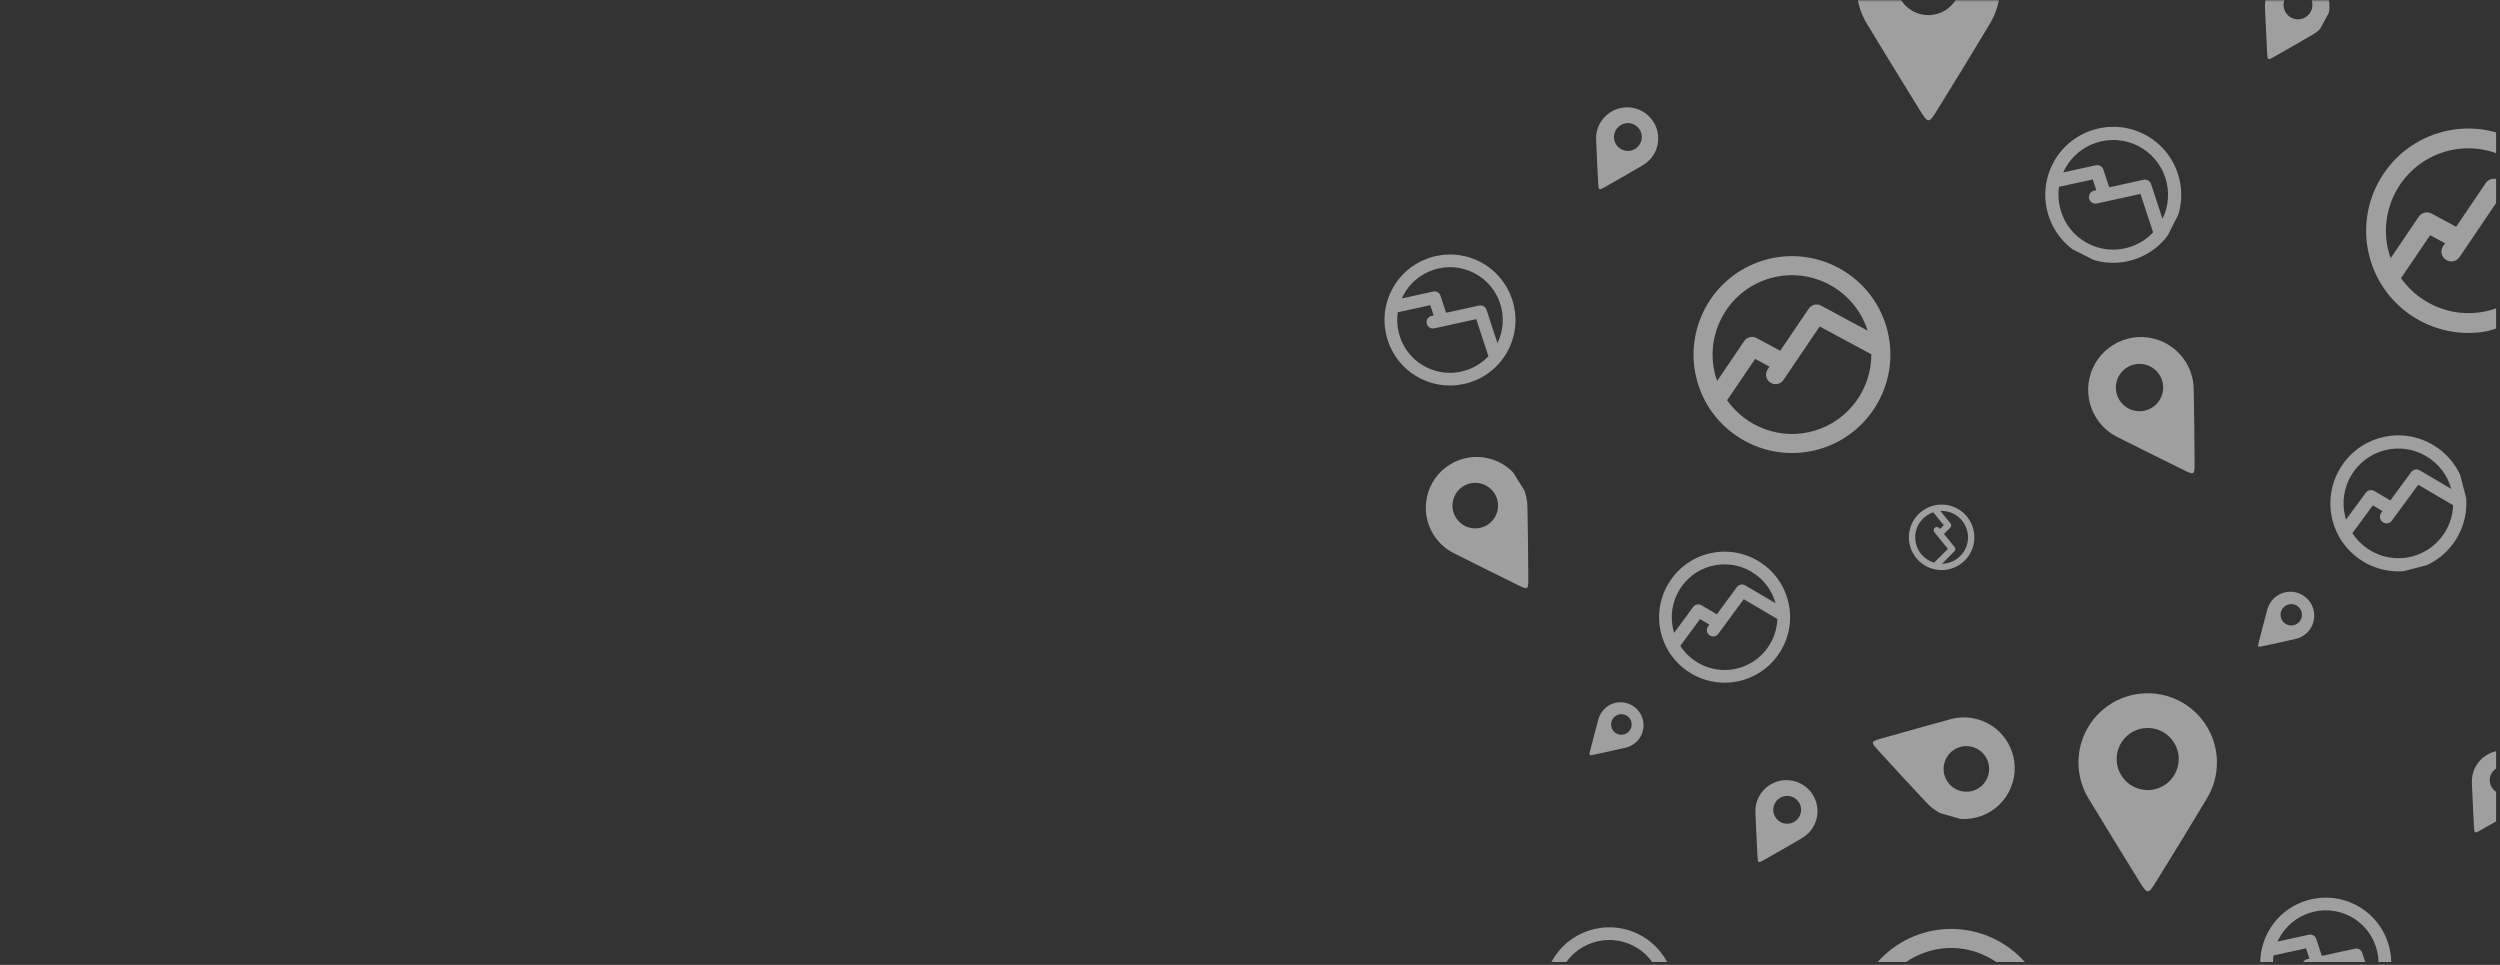 <svg xmlns="http://www.w3.org/2000/svg" xmlns:xlink="http://www.w3.org/1999/xlink" width="868" zoomAndPan="magnify" viewBox="0 0 651 251.25" height="335" preserveAspectRatio="xMidYMid meet" version="1.0"><rect x="0" y="0" width="651" height="251.25" fill="#333333" stroke="none"/><defs><filter x="0%" y="0%" width="100%" height="100%" id="521d717464"><feColorMatrix values="0 0 0 0 1 0 0 0 0 1 0 0 0 0 1 0 0 0 1 0" color-interpolation-filters="sRGB"/></filter><mask id="f5a029ae8a"><g filter="url(#521d717464)"><rect x="-65.1" width="781.2" fill="#000000" y="-25.125" height="301.5" fill-opacity="0.53"/></g></mask><clipPath id="151c08c6d7"><path d="M 7 7 L 42 7 L 42 42 L 7 42 Z M 7 7 " clip-rule="nonzero"/></clipPath><clipPath id="1b363de712"><path d="M 17.059 1.406 L 47.75 16.934 L 32.223 47.629 L 1.531 32.102 Z M 17.059 1.406 " clip-rule="nonzero"/></clipPath><clipPath id="00bc728cc0"><path d="M 17.059 1.406 L 47.75 16.934 L 32.223 47.629 L 1.531 32.102 Z M 17.059 1.406 " clip-rule="nonzero"/></clipPath><clipPath id="4c9e89abe6"><rect x="0" width="49" y="0" height="49"/></clipPath><mask id="41622eb32e"><g filter="url(#521d717464)"><rect x="-65.1" width="781.2" fill="#000000" y="-25.125" height="301.5" fill-opacity="0.53"/></g></mask><clipPath id="a7230627b6"><path d="M 5 5 L 32 5 L 32 41 L 5 41 Z M 5 5 " clip-rule="nonzero"/></clipPath><clipPath id="db3737d971"><path d="M 0.27 15.027 L 22.449 1.133 L 43.09 34.086 L 20.914 47.98 Z M 0.27 15.027 " clip-rule="nonzero"/></clipPath><clipPath id="27c269dfd5"><path d="M 0.27 15.027 L 22.449 1.133 L 43.09 34.086 L 20.914 47.98 Z M 0.27 15.027 " clip-rule="nonzero"/></clipPath><clipPath id="f57a30fb70"><rect x="0" width="43" y="0" height="48"/></clipPath><mask id="fb6952b5cd"><g filter="url(#521d717464)"><rect x="-65.1" width="781.2" fill="#000000" y="-25.125" height="301.5" fill-opacity="0.53"/></g></mask><clipPath id="59ca8b1dbc"><path d="M 5 4 L 40 4 L 40 39 L 5 39 Z M 5 4 " clip-rule="nonzero"/></clipPath><clipPath id="999afdc5b3"><path d="M 1.293 9.477 L 34.594 0.852 L 43.219 34.148 L 9.918 42.773 Z M 1.293 9.477 " clip-rule="nonzero"/></clipPath><clipPath id="09cf296822"><path d="M 1.293 9.477 L 34.594 0.852 L 43.219 34.148 L 9.918 42.773 Z M 1.293 9.477 " clip-rule="nonzero"/></clipPath><clipPath id="e8547dbdd6"><rect x="0" width="44" y="0" height="44"/></clipPath><mask id="66cd0af210"><g filter="url(#521d717464)"><rect x="-65.1" width="781.2" fill="#000000" y="-25.125" height="301.5" fill-opacity="0.53"/></g></mask><clipPath id="7a941b2783"><path d="M 6 3 L 23 3 L 23 26 L 6 26 Z M 6 3 " clip-rule="nonzero"/></clipPath><clipPath id="62765c7f68"><path d="M 11.504 1.051 L 25.93 8.957 L 14.43 29.941 L 0.004 22.035 Z M 11.504 1.051 " clip-rule="nonzero"/></clipPath><clipPath id="4acad5d13e"><path d="M 11.504 1.051 L 25.93 8.957 L 14.43 29.941 L 0.004 22.035 Z M 11.504 1.051 " clip-rule="nonzero"/></clipPath><clipPath id="af4803f6a1"><rect x="0" width="26" y="0" height="30"/></clipPath><mask id="7df7092b18"><g filter="url(#521d717464)"><rect x="-65.1" width="781.2" fill="#000000" y="-25.125" height="301.5" fill-opacity="0.53"/></g></mask><clipPath id="f5e0bd8971"><path d="M 7 7 L 60 7 L 60 59 L 7 59 Z M 7 7 " clip-rule="nonzero"/></clipPath><clipPath id="028e2f53fb"><path d="M 1.703 16.16 L 51.117 1.312 L 65.965 50.727 L 16.551 65.574 Z M 1.703 16.16 " clip-rule="nonzero"/></clipPath><clipPath id="4db0c349f9"><path d="M 1.703 16.16 L 51.117 1.312 L 65.965 50.727 L 16.551 65.574 Z M 1.703 16.16 " clip-rule="nonzero"/></clipPath><clipPath id="8c4865149b"><rect x="0" width="67" y="0" height="67"/></clipPath><mask id="9f1899c917"><g filter="url(#521d717464)"><rect x="-65.1" width="781.2" fill="#000000" y="-25.125" height="301.5" fill-opacity="0.53"/></g></mask><clipPath id="3d9798b433"><path d="M 4 2 L 19 2 L 19 17 L 4 17 Z M 4 2 " clip-rule="nonzero"/></clipPath><clipPath id="156953f082"><path d="M 13.172 0.391 L 21.457 9.02 L 9.055 20.934 L 0.766 12.305 Z M 13.172 0.391 " clip-rule="nonzero"/></clipPath><clipPath id="f0913d8346"><path d="M 13.172 0.391 L 21.457 9.02 L 9.055 20.934 L 0.766 12.305 Z M 13.172 0.391 " clip-rule="nonzero"/></clipPath><clipPath id="6ac7766c1d"><rect x="0" width="22" y="0" height="21"/></clipPath><mask id="a224f7d585"><g filter="url(#521d717464)"><rect x="-65.1" width="781.2" fill="#000000" y="-25.125" height="301.5" fill-opacity="0.53"/></g></mask><clipPath id="e3d14f68dc"><path d="M 3 6 L 41 6 L 41 34 L 3 34 Z M 3 6 " clip-rule="nonzero"/></clipPath><clipPath id="7c311306f5"><path d="M 43.762 10.945 L 36.594 36.117 L -0.801 25.469 L 6.363 0.297 Z M 43.762 10.945 " clip-rule="nonzero"/></clipPath><clipPath id="a7cc42f044"><path d="M 43.762 10.945 L 36.594 36.117 L -0.801 25.469 L 6.363 0.297 Z M 43.762 10.945 " clip-rule="nonzero"/></clipPath><clipPath id="7483e1b9fe"><rect x="0" width="44" y="0" height="37"/></clipPath><mask id="fff958a631"><g filter="url(#521d717464)"><rect x="-65.1" width="781.2" fill="#000000" y="-25.125" height="301.5" fill-opacity="0.53"/></g></mask><clipPath id="bcf96e6fdf"><path d="M 1 1.391 L 18.129 1.391 L 18.129 18.59 L 1 18.59 Z M 1 1.391 " clip-rule="nonzero"/></clipPath><clipPath id="c22ce3ca40"><rect x="0" width="19" y="0" height="19"/></clipPath><mask id="1edbe60ec3"><g filter="url(#521d717464)"><rect x="-65.1" width="781.2" fill="#000000" y="-25.125" height="301.5" fill-opacity="0.53"/></g></mask><clipPath id="6da1f9ac7d"><path d="M 0.43 0 L 37.816 0 L 37.816 31.348 L 0.43 31.348 Z M 0.43 0 " clip-rule="nonzero"/></clipPath><clipPath id="4874e41bb1"><rect x="0" width="38" y="0" height="32"/></clipPath><mask id="c457152c4c"><g filter="url(#521d717464)"><rect x="-65.1" width="781.2" fill="#000000" y="-25.125" height="301.5" fill-opacity="0.53"/></g></mask><clipPath id="e7b98c9fd3"><path d="M 7 7 L 43 7 L 43 43 L 7 43 Z M 7 7 " clip-rule="nonzero"/></clipPath><clipPath id="e637bbcf52"><path d="M 17.484 0.938 L 48.844 16.801 L 32.98 48.16 L 1.617 32.297 Z M 17.484 0.938 " clip-rule="nonzero"/></clipPath><clipPath id="70ceaa9eee"><path d="M 17.484 0.938 L 48.844 16.801 L 32.98 48.16 L 1.617 32.297 Z M 17.484 0.938 " clip-rule="nonzero"/></clipPath><clipPath id="87cda4607f"><rect x="0" width="51" y="0" height="50"/></clipPath><mask id="30365d2e37"><g filter="url(#521d717464)"><rect x="-65.1" width="781.2" fill="#000000" y="-25.125" height="301.5" fill-opacity="0.53"/></g></mask><clipPath id="eb5ef1234d"><path d="M 5 5 L 34 5 L 34 42 L 5 42 Z M 5 5 " clip-rule="nonzero"/></clipPath><clipPath id="340f93b881"><path d="M 0.551 15.148 L 23.996 0.457 L 45.434 34.676 L 21.988 49.367 Z M 0.551 15.148 " clip-rule="nonzero"/></clipPath><clipPath id="7c0220550f"><path d="M 0.551 15.148 L 23.996 0.457 L 45.434 34.676 L 21.988 49.367 Z M 0.551 15.148 " clip-rule="nonzero"/></clipPath><clipPath id="a4df294c40"><rect x="0" width="45" y="0" height="49"/></clipPath><mask id="0f9c70c608"><g filter="url(#521d717464)"><rect x="-65.1" width="781.2" fill="#000000" y="-25.125" height="301.5" fill-opacity="0.53"/></g></mask><clipPath id="7efb3ef635"><path d="M 4 5 L 41 5 L 41 41 L 4 41 Z M 4 5 " clip-rule="nonzero"/></clipPath><clipPath id="113773d831"><path d="M 0.957 10.375 L 34.98 1.566 L 43.789 35.586 L 9.766 44.398 Z M 0.957 10.375 " clip-rule="nonzero"/></clipPath><clipPath id="88d99a2603"><path d="M 0.957 10.375 L 34.98 1.566 L 43.789 35.586 L 9.766 44.398 Z M 0.957 10.375 " clip-rule="nonzero"/></clipPath><clipPath id="1543936cb7"><rect x="0" width="46" y="0" height="46"/></clipPath><mask id="cc83d62c24"><g filter="url(#521d717464)"><rect x="-65.1" width="781.2" fill="#000000" y="-25.125" height="301.5" fill-opacity="0.53"/></g></mask><clipPath id="69d762b3b0"><path d="M 6 0 L 24 0 L 24 16 L 6 16 Z M 6 0 " clip-rule="nonzero"/></clipPath><clipPath id="4c3bf3a214"><path d="M 11.871 -9.777 L 26.297 -1.871 L 14.434 19.77 L 0.008 11.863 Z M 11.871 -9.777 " clip-rule="nonzero"/></clipPath><clipPath id="aada72ae60"><path d="M 11.871 -9.777 L 26.297 -1.871 L 14.434 19.77 L 0.008 11.863 Z M 11.871 -9.777 " clip-rule="nonzero"/></clipPath><clipPath id="7da0e9f5db"><rect x="0" width="27" y="0" height="20"/></clipPath><clipPath id="8a71ae959b"><path d="M 608 25 L 650.031 25 L 650.031 95 L 608 95 Z M 608 25 " clip-rule="nonzero"/></clipPath><mask id="6da34a5b59"><g filter="url(#521d717464)"><rect x="-65.1" width="781.2" fill="#000000" y="-25.125" height="301.5" fill-opacity="0.53"/></g></mask><clipPath id="6c113c5b94"><path d="M 8 8 L 42.031 8 L 42.031 62 L 8 62 Z M 8 8 " clip-rule="nonzero"/></clipPath><clipPath id="c61a8fc362"><path d="M 1.609 17.254 L 52.457 1.977 L 67.734 52.82 L 16.887 68.098 Z M 1.609 17.254 " clip-rule="nonzero"/></clipPath><clipPath id="acbfc0a409"><path d="M 1.609 17.254 L 52.457 1.977 L 67.734 52.82 L 16.887 68.098 Z M 1.609 17.254 " clip-rule="nonzero"/></clipPath><clipPath id="7b74db3467"><rect x="0" width="43" y="0" height="70"/></clipPath><mask id="ccc7582738"><g filter="url(#521d717464)"><rect x="-65.1" width="781.2" fill="#000000" y="-25.125" height="301.5" fill-opacity="0.53"/></g></mask><clipPath id="2f9b5ce953"><path d="M 5 3 L 20 3 L 20 18 L 5 18 Z M 5 3 " clip-rule="nonzero"/></clipPath><clipPath id="a368ffb023"><path d="M 13.598 0.516 L 22.402 9.68 L 9.461 22.113 L 0.652 12.945 Z M 13.598 0.516 " clip-rule="nonzero"/></clipPath><clipPath id="27540da934"><path d="M 13.598 0.516 L 22.402 9.68 L 9.461 22.113 L 0.652 12.945 Z M 13.598 0.516 " clip-rule="nonzero"/></clipPath><clipPath id="1f468b55d8"><rect x="0" width="23" y="0" height="23"/></clipPath><mask id="a948648c18"><g filter="url(#521d717464)"><rect x="-65.1" width="781.2" fill="#000000" y="-25.125" height="301.5" fill-opacity="0.53"/></g></mask><clipPath id="223c7b4722"><path d="M 0.23 0.508 L 36.121 0.508 L 36.121 52.105 L 0.23 52.105 Z M 0.23 0.508 " clip-rule="nonzero"/></clipPath><clipPath id="abc8491676"><rect x="0" width="37" y="0" height="53"/></clipPath><clipPath id="bfb4e35097"><path d="M 581 227 L 630 227 L 630 250.504 L 581 250.504 Z M 581 227 " clip-rule="nonzero"/></clipPath><mask id="f8770fe160"><g filter="url(#521d717464)"><rect x="-65.1" width="781.2" fill="#000000" y="-25.125" height="301.5" fill-opacity="0.53"/></g></mask><clipPath id="8d3fb9313a"><path d="M 7 6 L 42 6 L 42 23.504 L 7 23.504 Z M 7 6 " clip-rule="nonzero"/></clipPath><clipPath id="a40dd72c4e"><path d="M 17.105 0.879 L 47.801 16.406 L 32.273 47.102 L 1.578 31.574 Z M 17.105 0.879 " clip-rule="nonzero"/></clipPath><clipPath id="a6b05cae77"><path d="M 17.105 0.879 L 47.801 16.406 L 32.273 47.102 L 1.578 31.574 Z M 17.105 0.879 " clip-rule="nonzero"/></clipPath><clipPath id="c27ae424d3"><rect x="0" width="49" y="0" height="24"/></clipPath><clipPath id="e89d49333c"><path d="M 637 192 L 650.031 192 L 650.031 221 L 637 221 Z M 637 192 " clip-rule="nonzero"/></clipPath><mask id="f26c55a74f"><g filter="url(#521d717464)"><rect x="-65.1" width="781.2" fill="#000000" y="-25.125" height="301.5" fill-opacity="0.53"/></g></mask><clipPath id="67282aeefc"><path d="M 6 3 L 13.031 3 L 13.031 25 L 6 25 Z M 6 3 " clip-rule="nonzero"/></clipPath><clipPath id="0632f30584"><path d="M 11.555 0.523 L 25.98 8.43 L 14.477 29.414 L 0.051 21.508 Z M 11.555 0.523 " clip-rule="nonzero"/></clipPath><clipPath id="6c64de9432"><path d="M 11.555 0.523 L 25.98 8.43 L 14.477 29.414 L 0.051 21.508 Z M 11.555 0.523 " clip-rule="nonzero"/></clipPath><clipPath id="174e9ba618"><rect x="0" width="14" y="0" height="29"/></clipPath><clipPath id="7370a0730a"><path d="M 395 234 L 443 234 L 443 250.504 L 395 250.504 Z M 395 234 " clip-rule="nonzero"/></clipPath><mask id="89efc10e71"><g filter="url(#521d717464)"><rect x="-65.1" width="781.2" fill="#000000" y="-25.125" height="301.5" fill-opacity="0.53"/></g></mask><clipPath id="1d1c515d3b"><path d="M 7 7 L 42 7 L 42 16.504 L 7 16.504 Z M 7 7 " clip-rule="nonzero"/></clipPath><clipPath id="063957a20e"><path d="M 16.535 1.602 L 47.23 17.129 L 31.703 47.824 L 1.008 32.297 Z M 16.535 1.602 " clip-rule="nonzero"/></clipPath><clipPath id="80166523b2"><path d="M 16.535 1.602 L 47.23 17.129 L 31.703 47.824 L 1.008 32.297 Z M 16.535 1.602 " clip-rule="nonzero"/></clipPath><clipPath id="57f0bbab69"><rect x="0" width="48" y="0" height="17"/></clipPath><mask id="2e6e9aaa61"><g filter="url(#521d717464)"><rect x="-65.1" width="781.2" fill="#000000" y="-25.125" height="301.5" fill-opacity="0.53"/></g></mask><clipPath id="13aad8007f"><path d="M 7 3 L 24 3 L 24 25 L 7 25 Z M 7 3 " clip-rule="nonzero"/></clipPath><clipPath id="10f58f40d6"><path d="M 11.984 0.246 L 26.41 8.152 L 14.906 29.137 L 0.48 21.23 Z M 11.984 0.246 " clip-rule="nonzero"/></clipPath><clipPath id="098db87f35"><path d="M 11.984 0.246 L 26.41 8.152 L 14.906 29.137 L 0.48 21.23 Z M 11.984 0.246 " clip-rule="nonzero"/></clipPath><clipPath id="af43eb362e"><rect x="0" width="27" y="0" height="29"/></clipPath><clipPath id="a2f57a93e6"><path d="M 474 234 L 542 234 L 542 250.504 L 474 250.504 Z M 474 234 " clip-rule="nonzero"/></clipPath><mask id="d2bc6b1ae8"><g filter="url(#521d717464)"><rect x="-65.1" width="781.2" fill="#000000" y="-25.125" height="301.5" fill-opacity="0.53"/></g></mask><clipPath id="9d7c32b747"><path d="M 8 7 L 60 7 L 60 16.504 L 8 16.504 Z M 8 7 " clip-rule="nonzero"/></clipPath><clipPath id="2fbfb9f278"><path d="M 2.184 16.355 L 51.594 1.508 L 66.441 50.922 L 17.027 65.77 Z M 2.184 16.355 " clip-rule="nonzero"/></clipPath><clipPath id="988882b3d4"><path d="M 2.184 16.355 L 51.594 1.508 L 66.441 50.922 L 17.027 65.77 Z M 2.184 16.355 " clip-rule="nonzero"/></clipPath><clipPath id="7349fad832"><rect x="0" width="68" y="0" height="17"/></clipPath></defs><g mask="url(#f5a029ae8a)"><g transform="matrix(1, 0, 0, 1, 353, 59)"><g clip-path="url(#4c9e89abe6)"><g clip-path="url(#151c08c6d7)"><g clip-path="url(#1b363de712)"><g clip-path="url(#00bc728cc0)"><path fill="#ffffff" d="M 32.281 9.109 C 23.887 4.863 13.605 8.234 9.359 16.629 C 5.113 25.023 8.484 35.305 16.879 39.551 C 25.273 43.797 35.555 40.422 39.801 32.031 C 44.047 23.637 40.672 13.355 32.281 9.109 Z M 18.371 36.605 C 12.957 33.867 10.145 28.016 10.98 22.316 L 16.926 21.023 L 19.441 20.473 L 20.324 23.164 L 19.77 23.277 C 18.883 23.473 18.312 24.355 18.516 25.246 C 18.711 26.133 19.582 26.699 20.484 26.5 L 26.117 25.266 L 31.414 24.109 L 32.805 28.355 L 34.582 33.766 C 30.508 38.078 23.926 39.418 18.371 36.605 Z M 36.902 30.254 L 34.082 21.66 C 33.824 20.855 32.988 20.383 32.156 20.566 L 23.559 22.445 L 22.109 18.023 C 21.852 17.215 21.016 16.742 20.184 16.926 L 12.043 18.707 C 12.133 18.512 12.207 18.312 12.305 18.121 C 15.727 11.352 24.02 8.629 30.789 12.055 C 37.5 15.449 40.223 23.625 36.934 30.359 Z M 36.902 30.254 " fill-opacity="1" fill-rule="nonzero"/></g></g></g></g></g></g><g mask="url(#41622eb32e)"><g transform="matrix(1, 0, 0, 1, 366, 113)"><g clip-path="url(#f57a30fb70)"><g clip-path="url(#a7230627b6)"><g clip-path="url(#db3737d971)"><g clip-path="url(#27c269dfd5)"><path fill="#ffffff" d="M 11.488 8.012 C 17.68 4.129 25.848 6.004 29.727 12.199 C 31.074 14.355 31.727 16.746 31.746 19.117 C 31.793 22 31.84 24.887 31.887 27.77 C 31.918 31.238 31.941 34.043 31.969 37.508 C 31.992 40.562 31.934 40.676 29.184 39.312 C 26.09 37.781 23.492 36.496 20.402 34.969 C 17.844 33.688 15.289 32.406 12.73 31.125 C 10.57 30.078 8.668 28.434 7.301 26.25 C 3.418 20.055 5.293 11.891 11.488 8.012 Z M 15.008 13.633 C 17.785 11.895 21.445 12.734 23.188 15.512 C 24.926 18.285 24.086 21.945 21.309 23.688 C 18.531 25.426 14.871 24.586 13.133 21.809 C 11.391 19.031 12.234 15.371 15.008 13.633 Z M 15.008 13.633 " fill-opacity="1" fill-rule="evenodd"/></g></g></g></g></g></g><g mask="url(#fb6952b5cd)"><g transform="matrix(1, 0, 0, 1, 427, 139)"><g clip-path="url(#e8547dbdd6)"><g clip-path="url(#59ca8b1dbc)"><g clip-path="url(#999afdc5b3)"><g clip-path="url(#09cf296822)"><path fill="#ffffff" d="M 17.809 5.199 C 8.703 7.555 3.215 16.883 5.57 25.988 C 7.93 35.094 17.254 40.582 26.363 38.227 C 35.469 35.867 40.957 26.543 38.598 17.434 C 36.242 8.328 26.914 2.84 17.809 5.199 Z M 25.535 35.031 C 19.66 36.551 13.684 34.016 10.547 29.188 L 14.156 24.289 L 15.676 22.211 L 18.117 23.648 L 17.781 24.102 C 17.242 24.832 17.398 25.871 18.141 26.406 C 18.871 26.945 19.898 26.793 20.445 26.047 L 23.859 21.402 L 27.07 17.035 L 30.918 19.301 L 35.828 22.188 C 35.617 28.117 31.562 33.469 25.535 35.031 Z M 35.25 18.02 L 27.457 13.434 C 26.727 12.996 25.789 13.191 25.285 13.879 L 20.074 20.969 L 16.062 18.609 C 15.336 18.172 14.398 18.371 13.895 19.059 L 8.961 25.773 C 8.895 25.566 8.82 25.371 8.766 25.16 C 6.867 17.816 11.293 10.297 18.637 8.395 C 25.914 6.508 33.359 10.848 35.344 18.074 Z M 35.25 18.02 " fill-opacity="1" fill-rule="nonzero"/></g></g></g></g></g></g><g mask="url(#66cd0af210)"><g transform="matrix(1, 0, 0, 1, 409, 24)"><g clip-path="url(#af4803f6a1)"><g clip-path="url(#7a941b2783)"><g clip-path="url(#62765c7f68)"><g clip-path="url(#4acad5d13e)"><path fill="#ffffff" d="M 18.598 4.945 C 22.516 7.094 23.953 12.012 21.805 15.93 C 21.055 17.293 19.973 18.355 18.715 19.07 C 17.188 19.957 15.664 20.844 14.137 21.73 C 12.297 22.781 10.805 23.629 8.965 24.68 C 7.34 25.605 7.262 25.605 7.168 23.73 C 7.062 21.625 6.977 19.852 6.871 17.746 C 6.789 16 6.711 14.254 6.629 12.508 C 6.543 11.039 6.855 9.535 7.613 8.152 C 9.762 4.234 14.68 2.797 18.598 4.945 Z M 16.648 8.504 C 18.406 9.465 19.047 11.672 18.086 13.426 C 17.121 15.184 14.918 15.828 13.16 14.863 C 11.402 13.902 10.762 11.695 11.723 9.941 C 12.688 8.184 14.891 7.539 16.648 8.504 Z M 16.648 8.504 " fill-opacity="1" fill-rule="evenodd"/></g></g></g></g></g></g><g mask="url(#7df7092b18)"><g transform="matrix(1, 0, 0, 1, 433, 59)"><g clip-path="url(#8c4865149b)"><g clip-path="url(#f5e0bd8971)"><g clip-path="url(#028e2f53fb)"><g clip-path="url(#4db0c349f9)"><path fill="#ffffff" d="M 26.254 8.785 C 12.719 12.852 5.012 27.172 9.082 40.711 C 13.148 54.246 27.469 61.953 41.008 57.883 C 54.543 53.816 62.25 39.496 58.18 25.957 C 54.113 12.422 39.793 4.715 26.254 8.785 Z M 39.578 53.133 C 30.848 55.758 21.727 52.297 16.738 45.227 L 21.875 37.66 L 24.039 34.453 L 27.785 36.473 L 27.305 37.168 C 26.539 38.297 26.832 39.848 27.977 40.609 C 29.105 41.379 30.641 41.09 31.418 39.938 L 36.273 32.766 L 40.844 26.02 L 46.758 29.199 L 54.293 33.254 C 54.324 42.172 48.543 50.441 39.578 53.133 Z M 53.184 27.027 L 41.215 20.59 C 40.098 19.977 38.703 20.328 37.984 21.387 L 30.57 32.336 L 24.41 29.023 C 23.293 28.41 21.895 28.762 21.18 29.824 L 14.156 40.191 C 14.051 39.887 13.926 39.594 13.832 39.281 C 10.551 28.367 16.766 16.816 27.684 13.535 C 38.504 10.285 49.934 16.367 53.328 27.105 Z M 53.184 27.027 " fill-opacity="1" fill-rule="nonzero"/></g></g></g></g></g></g><g mask="url(#9f1899c917)"><g transform="matrix(1, 0, 0, 1, 409, 180)"><g clip-path="url(#6ac7766c1d)"><g clip-path="url(#3d9798b433)"><g clip-path="url(#156953f082)"><g clip-path="url(#f0913d8346)"><path fill="#ffffff" d="M 17.309 4.715 C 19.598 7.094 19.52 10.883 17.137 13.172 C 16.309 13.969 15.309 14.477 14.262 14.703 C 12.988 14.992 11.719 15.277 10.445 15.566 C 8.914 15.898 7.676 16.168 6.145 16.5 C 4.793 16.793 4.738 16.777 5.086 15.434 C 5.48 13.926 5.809 12.656 6.199 11.148 C 6.531 9.898 6.859 8.648 7.191 7.398 C 7.453 6.344 8.008 5.352 8.848 4.543 C 11.23 2.254 15.02 2.332 17.309 4.715 Z M 15.145 6.789 C 16.172 7.859 16.137 9.559 15.066 10.582 C 14 11.609 12.301 11.574 11.277 10.508 C 10.25 9.438 10.285 7.742 11.352 6.715 C 12.422 5.688 14.117 5.723 15.145 6.789 Z M 15.145 6.789 " fill-opacity="1" fill-rule="evenodd"/></g></g></g></g></g></g><g mask="url(#a224f7d585)"><g transform="matrix(1, 0, 0, 1, 484, 180)"><g clip-path="url(#7483e1b9fe)"><g clip-path="url(#e3d14f68dc)"><g clip-path="url(#7c311306f5)"><g clip-path="url(#a7cc42f044)"><path fill="#ffffff" d="M 40.129 23.668 C 38.129 30.695 30.809 34.773 23.781 32.77 C 21.336 32.074 19.246 30.734 17.648 28.988 C 15.68 26.875 13.711 24.766 11.746 22.656 C 9.402 20.098 7.508 18.031 5.164 15.477 C 3.102 13.223 3.07 13.102 6.027 12.27 C 9.348 11.336 12.137 10.551 15.457 9.617 C 18.215 8.855 20.969 8.094 23.727 7.332 C 26.031 6.664 28.547 6.613 31.027 7.32 C 38.055 9.32 42.133 16.641 40.129 23.668 Z M 33.75 21.852 C 32.852 25.004 29.57 26.828 26.418 25.934 C 23.27 25.035 21.441 21.754 22.34 18.602 C 23.234 15.453 26.516 13.625 29.668 14.523 C 32.82 15.418 34.645 18.699 33.75 21.852 Z M 33.75 21.852 " fill-opacity="1" fill-rule="evenodd"/></g></g></g></g></g></g><g mask="url(#fff958a631)"><g transform="matrix(1, 0, 0, 1, 496, 130)"><g clip-path="url(#c22ce3ca40)"><g clip-path="url(#bcf96e6fdf)"><path fill="#ffffff" d="M 18.129 9.922 C 18.129 5.219 14.301 1.391 9.598 1.391 C 4.895 1.391 1.07 5.219 1.07 9.922 C 1.07 14.625 4.895 18.449 9.598 18.449 C 14.301 18.449 18.129 14.625 18.129 9.922 Z M 2.719 9.922 C 2.719 6.887 4.695 4.312 7.426 3.398 L 9.344 5.762 L 10.16 6.758 L 9.16 7.758 L 8.98 7.539 C 8.695 7.188 8.172 7.133 7.82 7.422 C 7.469 7.711 7.414 8.227 7.707 8.586 L 9.527 10.82 L 11.238 12.922 L 9.66 14.5 L 7.645 16.512 C 4.801 15.668 2.719 13.035 2.719 9.922 Z M 9.734 16.758 L 12.934 13.559 C 13.234 13.262 13.258 12.781 12.988 12.453 L 10.211 9.043 L 11.855 7.395 C 12.156 7.098 12.18 6.621 11.91 6.289 L 9.277 3.059 C 9.387 3.055 9.492 3.043 9.598 3.043 C 13.391 3.043 16.477 6.129 16.477 9.922 C 16.477 13.68 13.445 16.742 9.695 16.797 Z M 9.734 16.758 " fill-opacity="1" fill-rule="nonzero"/></g></g></g></g><g mask="url(#1edbe60ec3)"><g transform="matrix(1, 0, 0, 1, 483, -0)"><g clip-path="url(#4874e41bb1)"><g clip-path="url(#6da1f9ac7d)"><path fill="#ffffff" d="M 19.145 -22.234 C 29.484 -22.234 37.863 -13.852 37.863 -3.516 C 37.863 0.082 36.848 3.441 35.09 6.293 C 32.98 9.785 30.871 13.281 28.762 16.777 C 26.191 20.953 24.113 24.332 21.547 28.508 C 19.281 32.191 19.129 32.281 16.852 28.578 C 14.293 24.426 12.145 20.93 9.59 16.777 C 7.484 13.32 5.379 9.867 3.277 6.41 C 1.473 3.535 0.43 0.133 0.43 -3.516 C 0.43 -13.852 8.809 -22.234 19.145 -22.234 Z M 19.145 -12.848 C 23.781 -12.848 27.539 -9.094 27.539 -4.457 C 27.539 0.176 23.781 3.934 19.145 3.934 C 14.512 3.934 10.754 0.176 10.754 -4.457 C 10.754 -9.094 14.512 -12.848 19.145 -12.848 Z M 19.145 -12.848 " fill-opacity="1" fill-rule="evenodd"/></g></g></g></g><g mask="url(#c457152c4c)"><g transform="matrix(1, 0, 0, 1, 525, 26)"><g clip-path="url(#87cda4607f)"><g clip-path="url(#e7b98c9fd3)"><g clip-path="url(#e637bbcf52)"><g clip-path="url(#70ceaa9eee)"><path fill="#ffffff" d="M 33.285 8.93 C 24.57 4.523 13.898 8.023 9.492 16.734 C 5.082 25.449 8.586 36.121 17.297 40.531 C 26.012 44.938 36.684 41.434 41.09 32.723 C 45.5 24.012 41.996 13.336 33.285 8.93 Z M 18.844 37.473 C 13.227 34.629 10.305 28.555 11.176 22.641 L 17.348 21.301 L 19.957 20.723 L 20.871 23.52 L 20.301 23.637 C 19.379 23.84 18.785 24.754 18.996 25.68 C 19.195 26.602 20.105 27.188 21.039 26.984 L 26.887 25.703 L 32.383 24.504 L 33.828 28.906 L 35.672 34.523 C 31.441 39 24.613 40.391 18.844 37.473 Z M 38.082 30.879 L 35.152 21.961 C 34.887 21.121 34.02 20.633 33.156 20.82 L 24.23 22.773 L 22.727 18.184 C 22.461 17.344 21.594 16.855 20.73 17.043 L 12.277 18.891 C 12.371 18.688 12.449 18.484 12.547 18.285 C 16.102 11.258 24.711 8.434 31.738 11.988 C 38.703 15.512 41.527 23.996 38.117 30.988 Z M 38.082 30.879 " fill-opacity="1" fill-rule="nonzero"/></g></g></g></g></g></g><g mask="url(#30365d2e37)"><g transform="matrix(1, 0, 0, 1, 538, 82)"><g clip-path="url(#a4df294c40)"><g clip-path="url(#eb5ef1234d)"><g clip-path="url(#340f93b881)"><g clip-path="url(#7c0220550f)"><path fill="#ffffff" d="M 12.199 7.863 C 18.633 3.832 27.109 5.781 31.141 12.211 C 32.543 14.449 33.219 16.934 33.238 19.395 C 33.285 22.391 33.336 25.387 33.387 28.383 C 33.414 31.98 33.438 34.895 33.469 38.492 C 33.492 41.664 33.434 41.781 30.574 40.367 C 27.367 38.777 24.668 37.441 21.457 35.855 C 18.801 34.523 16.148 33.195 13.492 31.867 C 11.246 30.777 9.273 29.07 7.852 26.801 C 3.824 20.371 5.77 11.891 12.199 7.863 Z M 15.859 13.699 C 18.742 11.895 22.543 12.766 24.348 15.648 C 26.156 18.531 25.281 22.332 22.398 24.141 C 19.516 25.945 15.715 25.074 13.906 22.191 C 12.102 19.309 12.977 15.504 15.859 13.699 Z M 15.859 13.699 " fill-opacity="1" fill-rule="evenodd"/></g></g></g></g></g></g><g mask="url(#0f9c70c608)"><g transform="matrix(1, 0, 0, 1, 602, 108)"><g clip-path="url(#1543936cb7)"><g clip-path="url(#7efb3ef635)"><g clip-path="url(#113773d831)"><g clip-path="url(#88d99a2603)"><path fill="#ffffff" d="M 18.098 5.938 C 8.645 8.383 2.949 18.066 5.395 27.516 C 7.844 36.969 17.523 42.668 26.977 40.219 C 36.43 37.773 42.125 28.09 39.68 18.641 C 37.23 9.188 27.551 3.488 18.098 5.938 Z M 26.117 36.902 C 20.02 38.48 13.816 35.852 10.562 30.836 L 14.309 25.75 L 15.887 23.598 L 18.418 25.09 L 18.07 25.555 C 17.512 26.316 17.672 27.395 18.441 27.949 C 19.199 28.508 20.27 28.352 20.836 27.578 L 24.375 22.754 L 27.711 18.223 L 31.707 20.574 L 36.801 23.57 C 36.586 29.727 32.375 35.281 26.117 36.902 Z M 36.199 19.246 L 28.113 14.484 C 27.355 14.031 26.383 14.234 25.859 14.949 L 20.449 22.309 L 16.285 19.859 C 15.531 19.406 14.559 19.609 14.035 20.324 L 8.914 27.293 C 8.848 27.082 8.77 26.875 8.715 26.656 C 6.738 19.035 11.336 11.227 18.957 9.254 C 26.512 7.297 34.242 11.801 36.301 19.301 Z M 36.199 19.246 " fill-opacity="1" fill-rule="nonzero"/></g></g></g></g></g></g><g mask="url(#cc83d62c24)"><g transform="matrix(1, 0, 0, 1, 583, -0)"><g clip-path="url(#7da0e9f5db)"><g clip-path="url(#69d762b3b0)"><g clip-path="url(#4c3bf3a214)"><g clip-path="url(#aada72ae60)"><path fill="#ffffff" d="M 19.23 -5.73 C 23.301 -3.5 24.789 1.605 22.559 5.676 C 21.785 7.09 20.66 8.195 19.352 8.938 C 17.77 9.859 16.184 10.777 14.598 11.699 C 12.688 12.789 11.141 13.668 9.227 14.758 C 7.543 15.719 7.461 15.723 7.363 13.773 C 7.254 11.586 7.164 9.75 7.055 7.562 C 6.973 5.75 6.887 3.934 6.805 2.121 C 6.715 0.598 7.039 -0.965 7.824 -2.398 C 10.055 -6.469 15.164 -7.961 19.23 -5.73 Z M 17.207 -2.035 C 19.031 -1.035 19.699 1.254 18.699 3.078 C 17.699 4.902 15.41 5.57 13.586 4.57 C 11.762 3.57 11.094 1.281 12.094 -0.543 C 13.094 -2.367 15.383 -3.035 17.207 -2.035 Z M 17.207 -2.035 " fill-opacity="1" fill-rule="evenodd"/></g></g></g></g></g></g><g clip-path="url(#8a71ae959b)"><g mask="url(#6da34a5b59)"><g transform="matrix(1, 0, 0, 1, 608, 25)"><g clip-path="url(#7b74db3467)"><g clip-path="url(#6c113c5b94)"><g clip-path="url(#c61a8fc362)"><g clip-path="url(#acbfc0a409)"><path fill="#ffffff" d="M 27.102 9.594 C 13.047 13.816 5.047 28.688 9.27 42.742 C 13.492 56.797 28.363 64.797 42.418 60.574 C 56.473 56.352 64.473 41.48 60.25 27.426 C 56.027 13.371 41.156 5.371 27.102 9.594 Z M 40.938 55.641 C 31.871 58.363 22.398 54.773 17.219 47.43 L 22.555 39.574 L 24.801 36.246 L 28.691 38.34 L 28.191 39.066 C 27.398 40.238 27.703 41.848 28.891 42.637 C 30.062 43.434 31.656 43.133 32.465 41.941 L 37.504 34.492 L 42.25 27.488 L 48.387 30.793 L 56.215 35 C 56.242 44.258 50.242 52.844 40.938 55.641 Z M 55.062 28.535 L 42.637 21.852 C 41.477 21.215 40.023 21.578 39.281 22.68 L 31.578 34.047 L 25.184 30.609 C 24.027 29.973 22.574 30.336 21.832 31.438 L 14.539 42.203 C 14.43 41.887 14.301 41.582 14.203 41.262 C 10.797 29.926 17.25 17.934 28.582 14.527 C 39.82 11.152 51.688 17.469 55.211 28.617 Z M 55.062 28.535 " fill-opacity="1" fill-rule="nonzero"/></g></g></g></g></g></g></g><g mask="url(#ccc7582738)"><g transform="matrix(1, 0, 0, 1, 583, 151)"><g clip-path="url(#1f468b55d8)"><g clip-path="url(#2f9b5ce953)"><g clip-path="url(#a368ffb023)"><g clip-path="url(#27540da934)"><path fill="#ffffff" d="M 17.898 5 C 20.277 7.473 20.199 11.41 17.723 13.789 C 16.863 14.613 15.824 15.145 14.738 15.379 C 13.414 15.68 12.094 15.977 10.77 16.277 C 9.18 16.621 7.891 16.902 6.301 17.246 C 4.898 17.551 4.84 17.535 5.203 16.141 C 5.609 14.57 5.953 13.254 6.359 11.684 C 6.703 10.387 7.047 9.086 7.391 7.789 C 7.664 6.695 8.238 5.66 9.113 4.82 C 11.586 2.445 15.523 2.523 17.898 5 Z M 15.652 7.156 C 16.719 8.266 16.684 10.031 15.574 11.098 C 14.465 12.164 12.699 12.129 11.633 11.02 C 10.566 9.91 10.602 8.145 11.711 7.078 C 12.824 6.012 14.586 6.047 15.652 7.156 Z M 15.652 7.156 " fill-opacity="1" fill-rule="evenodd"/></g></g></g></g></g></g><g mask="url(#a948648c18)"><g transform="matrix(1, 0, 0, 1, 541, 180)"><g clip-path="url(#abc8491676)"><g clip-path="url(#223c7b4722)"><path fill="#ffffff" d="M 18.258 0.527 C 28.215 0.527 36.285 8.598 36.285 18.555 C 36.285 22.02 35.309 25.254 33.613 28.004 C 31.582 31.367 29.551 34.734 27.52 38.102 C 25.043 42.121 23.043 45.379 20.566 49.398 C 18.387 52.945 18.238 53.035 16.047 49.469 C 13.582 45.465 11.516 42.102 9.051 38.102 C 7.023 34.773 5 31.445 2.973 28.117 C 1.234 25.344 0.23 22.066 0.23 18.555 C 0.23 8.598 8.301 0.527 18.258 0.527 Z M 18.258 9.566 C 22.723 9.566 26.34 13.184 26.34 17.648 C 26.34 22.113 22.723 25.73 18.258 25.73 C 13.793 25.73 10.176 22.113 10.176 17.648 C 10.176 13.184 13.793 9.566 18.258 9.566 Z M 18.258 9.566 " fill-opacity="1" fill-rule="evenodd"/></g></g></g></g><g clip-path="url(#bfb4e35097)"><g mask="url(#f8770fe160)"><g transform="matrix(1, 0, 0, 1, 581, 227)"><g clip-path="url(#c27ae424d3)"><g clip-path="url(#8d3fb9313a)"><g clip-path="url(#a40dd72c4e)"><g clip-path="url(#a6b05cae77)"><path fill="#ffffff" d="M 32.328 8.582 C 23.934 4.336 13.652 7.707 9.406 16.102 C 5.16 24.496 8.535 34.777 16.926 39.023 C 25.32 43.27 35.602 39.895 39.848 31.504 C 44.094 23.109 40.723 12.824 32.328 8.582 Z M 18.418 36.078 C 13.004 33.34 10.191 27.488 11.027 21.789 L 16.977 20.496 L 19.488 19.945 L 20.371 22.637 L 19.82 22.75 C 18.934 22.941 18.363 23.828 18.566 24.719 C 18.758 25.605 19.633 26.172 20.531 25.973 L 26.164 24.738 L 31.461 23.582 L 32.852 27.828 L 34.629 33.238 C 30.555 37.551 23.977 38.887 18.418 36.078 Z M 36.949 29.727 L 34.129 21.133 C 33.871 20.324 33.039 19.855 32.207 20.039 L 23.609 21.918 L 22.156 17.496 C 21.898 16.688 21.066 16.215 20.234 16.398 L 12.094 18.176 C 12.18 17.98 12.254 17.785 12.352 17.59 C 15.777 10.824 24.07 8.102 30.836 11.527 C 37.547 14.922 40.27 23.098 36.984 29.832 Z M 36.949 29.727 " fill-opacity="1" fill-rule="nonzero"/></g></g></g></g></g></g></g><g clip-path="url(#e89d49333c)"><g mask="url(#f26c55a74f)"><g transform="matrix(1, 0, 0, 1, 637, 192)"><g clip-path="url(#174e9ba618)"><g clip-path="url(#67282aeefc)"><g clip-path="url(#0632f30584)"><g clip-path="url(#6c64de9432)"><path fill="#ffffff" d="M 18.645 4.418 C 22.566 6.566 24 11.484 21.852 15.402 C 21.105 16.766 20.023 17.828 18.762 18.543 C 17.238 19.43 15.711 20.316 14.184 21.203 C 12.344 22.254 10.855 23.102 9.012 24.152 C 7.387 25.074 7.312 25.078 7.219 23.203 C 7.113 21.098 7.023 19.324 6.918 17.219 C 6.84 15.473 6.758 13.727 6.68 11.977 C 6.594 10.512 6.902 9.008 7.66 7.625 C 9.809 3.707 14.727 2.27 18.645 4.418 Z M 16.695 7.977 C 18.453 8.938 19.098 11.145 18.133 12.898 C 17.172 14.656 14.965 15.301 13.211 14.336 C 11.453 13.375 10.809 11.168 11.773 9.414 C 12.734 7.656 14.938 7.012 16.695 7.977 Z M 16.695 7.977 " fill-opacity="1" fill-rule="evenodd"/></g></g></g></g></g></g></g><g clip-path="url(#7370a0730a)"><g mask="url(#89efc10e71)"><g transform="matrix(1, 0, 0, 1, 395, 234)"><g clip-path="url(#57f0bbab69)"><g clip-path="url(#1d1c515d3b)"><g clip-path="url(#063957a20e)"><g clip-path="url(#80166523b2)"><path fill="#ffffff" d="M 31.758 9.305 C 23.363 5.059 13.082 8.43 8.836 16.824 C 4.59 25.219 7.965 35.5 16.355 39.746 C 24.75 43.992 35.031 40.617 39.277 32.227 C 43.523 23.832 40.152 13.551 31.758 9.305 Z M 17.848 36.801 C 12.434 34.062 9.621 28.211 10.457 22.512 L 16.406 21.219 L 18.918 20.668 L 19.801 23.359 L 19.25 23.473 C 18.363 23.664 17.793 24.551 17.992 25.441 C 18.188 26.328 19.059 26.895 19.961 26.695 L 25.594 25.461 L 30.891 24.305 L 32.281 28.551 L 34.059 33.961 C 29.984 38.273 23.406 39.613 17.848 36.801 Z M 36.379 30.449 L 33.559 21.855 C 33.301 21.047 32.469 20.578 31.633 20.762 L 23.039 22.641 L 21.586 18.219 C 21.328 17.41 20.496 16.938 19.664 17.121 L 11.523 18.898 C 11.609 18.707 11.684 18.508 11.781 18.316 C 15.207 11.547 23.5 8.824 30.266 12.25 C 36.977 15.645 39.699 23.82 36.414 30.555 Z M 36.379 30.449 " fill-opacity="1" fill-rule="nonzero"/></g></g></g></g></g></g></g><g mask="url(#2e6e9aaa61)"><g transform="matrix(1, 0, 0, 1, 450, 200)"><g clip-path="url(#af43eb362e)"><g clip-path="url(#13aad8007f)"><g clip-path="url(#10f58f40d6)"><g clip-path="url(#098db87f35)"><path fill="#ffffff" d="M 19.074 4.141 C 22.992 6.289 24.43 11.207 22.281 15.125 C 21.535 16.488 20.449 17.551 19.191 18.266 C 17.668 19.152 16.141 20.039 14.613 20.926 C 12.773 21.977 11.281 22.824 9.441 23.875 C 7.816 24.797 7.742 24.801 7.648 22.926 C 7.543 20.82 7.453 19.047 7.348 16.941 C 7.266 15.195 7.188 13.449 7.109 11.703 C 7.023 10.234 7.332 8.73 8.09 7.348 C 10.238 3.43 15.156 1.992 19.074 4.141 Z M 17.125 7.699 C 18.883 8.66 19.527 10.867 18.562 12.621 C 17.602 14.379 15.395 15.023 13.637 14.059 C 11.883 13.098 11.238 10.891 12.199 9.137 C 13.164 7.379 15.367 6.734 17.125 7.699 Z M 17.125 7.699 " fill-opacity="1" fill-rule="evenodd"/></g></g></g></g></g></g><g clip-path="url(#a2f57a93e6)"><g mask="url(#d2bc6b1ae8)"><g transform="matrix(1, 0, 0, 1, 474, 234)"><g clip-path="url(#7349fad832)"><g clip-path="url(#9d7c32b747)"><g clip-path="url(#2fbfb9f278)"><g clip-path="url(#988882b3d4)"><path fill="#ffffff" d="M 26.73 8.98 C 13.195 13.047 5.492 27.367 9.559 40.906 C 13.625 54.441 27.945 62.148 41.484 58.078 C 55.023 54.012 62.727 39.691 58.66 26.152 C 54.59 12.617 40.27 4.91 26.73 8.98 Z M 40.055 53.328 C 31.324 55.953 22.203 52.492 17.215 45.422 L 22.352 37.855 L 24.516 34.648 L 28.266 36.668 L 27.781 37.363 C 27.016 38.492 27.309 40.043 28.453 40.805 C 29.582 41.57 31.117 41.281 31.895 40.133 L 36.75 32.961 L 41.32 26.215 L 47.234 29.395 L 54.77 33.449 C 54.801 42.367 49.02 50.637 40.055 53.328 Z M 53.66 27.223 L 41.695 20.785 C 40.578 20.172 39.18 20.523 38.461 21.582 L 31.047 32.531 L 24.887 29.219 C 23.77 28.605 22.371 28.957 21.656 30.02 L 14.633 40.387 C 14.527 40.082 14.402 39.789 14.309 39.477 C 11.031 28.562 17.242 17.012 28.16 13.73 C 38.98 10.48 50.414 16.562 53.809 27.301 Z M 53.66 27.223 " fill-opacity="1" fill-rule="nonzero"/></g></g></g></g></g></g></g></svg>